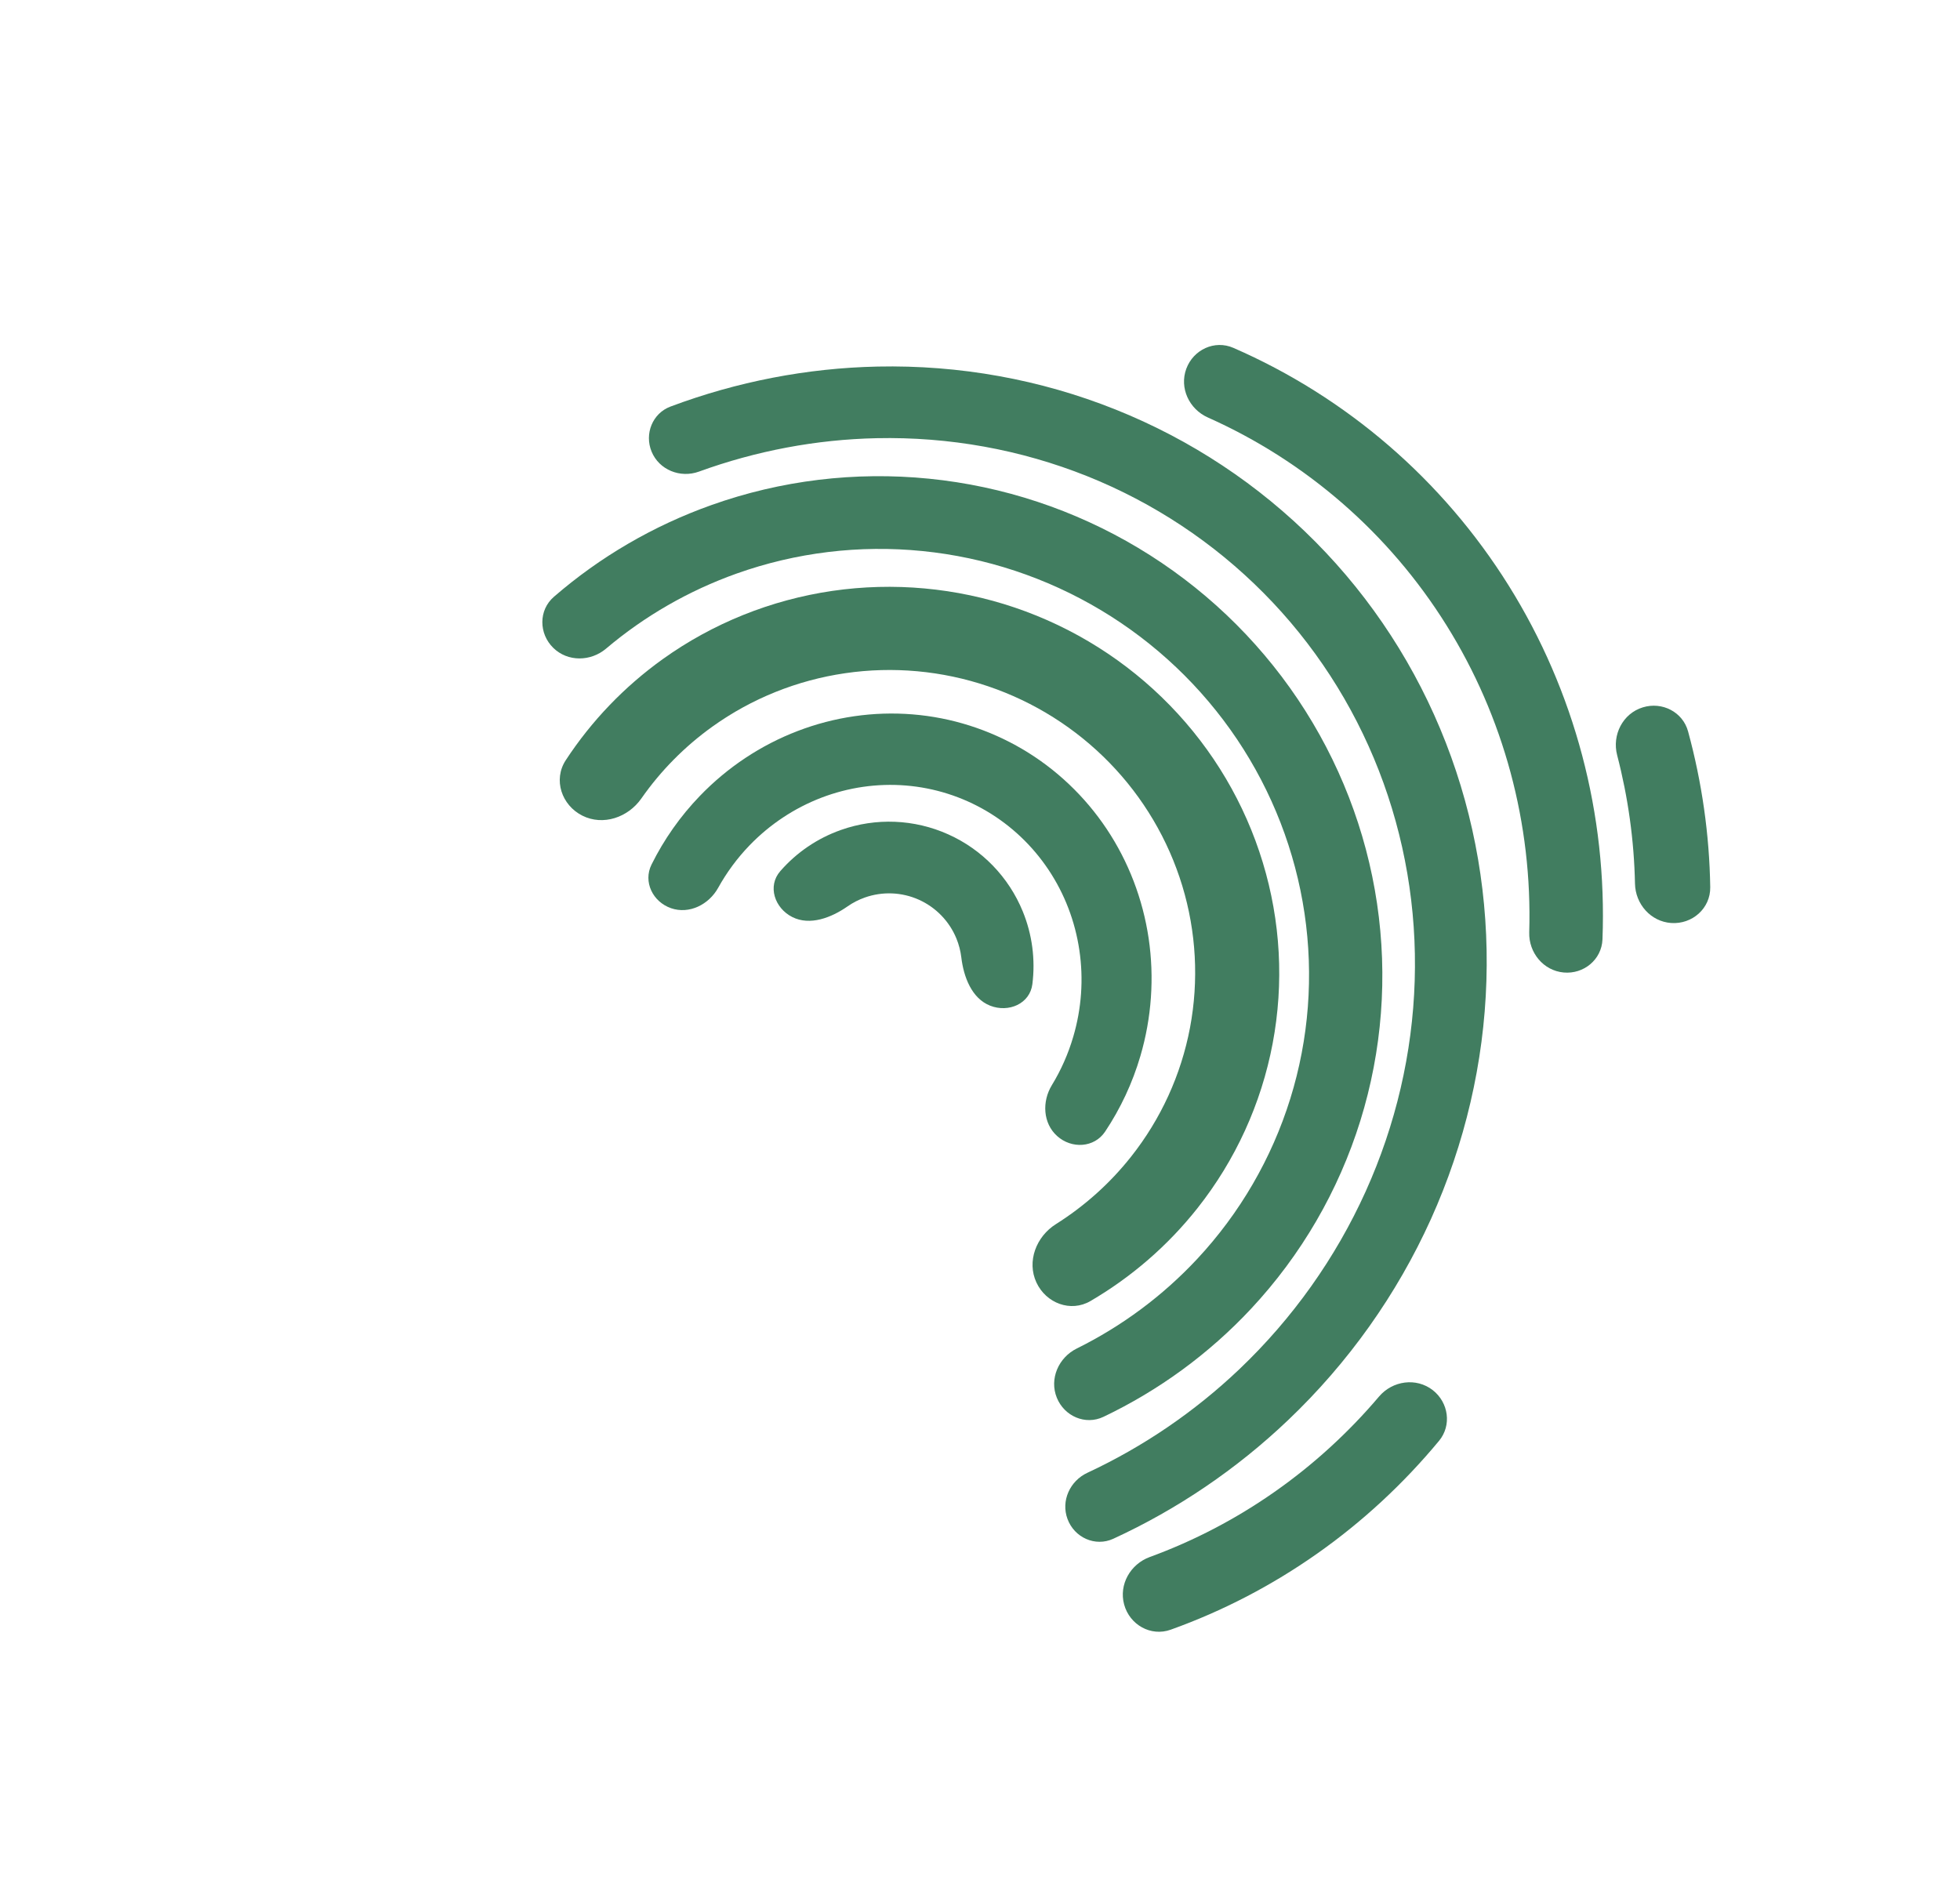 <svg width="51" height="49" viewBox="0 0 51 49" fill="none" xmlns="http://www.w3.org/2000/svg">
<path d="M20.614 23.863C20.155 23.63 19.964 23.058 20.303 22.67C20.724 22.186 21.266 21.815 21.881 21.598C22.791 21.275 23.79 21.316 24.671 21.711C25.552 22.105 26.248 22.824 26.613 23.718C26.86 24.321 26.943 24.973 26.863 25.609C26.799 26.121 26.245 26.359 25.765 26.171V26.171C25.286 25.983 25.075 25.426 25.014 24.915C24.994 24.747 24.951 24.582 24.887 24.424C24.703 23.974 24.352 23.612 23.909 23.413C23.465 23.214 22.962 23.194 22.503 23.356C22.342 23.413 22.19 23.491 22.052 23.588C21.63 23.882 21.074 24.096 20.614 23.863V23.863Z" fill="#417D60"/>
<path d="M17.461 23.634C16.986 23.469 16.73 22.948 16.953 22.498C17.278 21.843 17.702 21.24 18.21 20.713C18.928 19.967 19.797 19.39 20.755 19.023C21.712 18.656 22.733 18.508 23.746 18.59C24.758 18.672 25.736 18.983 26.61 19.498C27.483 20.014 28.23 20.723 28.797 21.573C29.363 22.423 29.736 23.394 29.888 24.416C30.039 25.437 29.966 26.485 29.673 27.482C29.468 28.181 29.158 28.844 28.756 29.447C28.474 29.87 27.884 29.903 27.506 29.562V29.562C27.137 29.23 27.11 28.665 27.369 28.24C27.609 27.847 27.797 27.422 27.927 26.977C28.143 26.244 28.197 25.475 28.085 24.724C27.974 23.973 27.7 23.259 27.283 22.634C26.866 22.009 26.317 21.488 25.675 21.109C25.033 20.73 24.314 20.502 23.57 20.441C22.826 20.381 22.075 20.489 21.371 20.759C20.668 21.029 20.029 21.453 19.501 22.001C19.182 22.332 18.909 22.703 18.687 23.103C18.444 23.541 17.934 23.797 17.461 23.634V23.634Z" fill="#417D60"/>
<path d="M15.154 21.226C14.612 20.954 14.389 20.29 14.721 19.783C15.39 18.761 16.246 17.868 17.248 17.15C18.55 16.218 20.062 15.611 21.655 15.377C23.248 15.145 24.878 15.293 26.407 15.811C27.935 16.329 29.319 17.202 30.441 18.355C31.564 19.508 32.392 20.909 32.857 22.44C33.323 23.971 33.411 25.587 33.115 27.153C32.819 28.72 32.148 30.19 31.157 31.442C30.388 32.414 29.443 33.232 28.374 33.857C27.86 34.157 27.219 33.914 26.968 33.374V33.374C26.713 32.825 26.962 32.179 27.474 31.856C28.22 31.386 28.883 30.793 29.431 30.1C30.207 29.12 30.733 27.968 30.965 26.741C31.196 25.515 31.127 24.249 30.763 23.05C30.398 21.851 29.75 20.754 28.871 19.851C27.992 18.948 26.908 18.264 25.711 17.859C24.514 17.453 23.238 17.336 21.99 17.519C20.742 17.701 19.558 18.177 18.539 18.907C17.817 19.424 17.191 20.058 16.688 20.779C16.343 21.273 15.693 21.496 15.154 21.226V21.226Z" fill="#417D60"/>
<path d="M14.397 16.86C14.018 16.49 14.011 15.878 14.412 15.531C15.611 14.492 16.999 13.682 18.506 13.145C20.316 12.499 22.253 12.264 24.175 12.457C26.097 12.649 27.956 13.265 29.616 14.258C31.276 15.251 32.696 16.597 33.771 18.198C34.846 19.799 35.55 21.614 35.831 23.511C36.112 25.408 35.964 27.339 35.397 29.164C34.83 30.988 33.858 32.661 32.553 34.058C31.46 35.228 30.157 36.181 28.712 36.87C28.243 37.094 27.694 36.855 27.499 36.373V36.373C27.3 35.882 27.543 35.327 28.018 35.092C29.192 34.511 30.253 33.723 31.148 32.765C32.261 31.573 33.09 30.146 33.574 28.59C34.058 27.034 34.184 25.386 33.944 23.768C33.704 22.15 33.104 20.602 32.187 19.236C31.27 17.871 30.059 16.723 28.643 15.876C27.227 15.029 25.642 14.504 24.002 14.34C22.363 14.175 20.71 14.376 19.166 14.926C17.921 15.37 16.771 16.032 15.77 16.879C15.37 17.218 14.772 17.227 14.397 16.86V16.86Z" fill="#417D60"/>
<path d="M16.955 11.753C16.764 11.29 16.977 10.756 17.446 10.58C19.177 9.931 20.999 9.578 22.833 9.539C24.965 9.494 27.071 9.874 29.027 10.657C30.984 11.44 32.751 12.61 34.227 14.098C35.702 15.586 36.856 17.363 37.62 19.325C38.384 21.286 38.744 23.393 38.677 25.522C38.611 27.651 38.12 29.759 37.234 31.723C36.347 33.686 35.083 35.466 33.514 36.958C32.175 38.233 30.637 39.275 28.968 40.043C28.498 40.259 27.954 40.012 27.776 39.526V39.526C27.603 39.056 27.84 38.537 28.294 38.326C29.745 37.65 31.083 36.739 32.25 35.629C33.635 34.31 34.752 32.738 35.536 31.003C36.319 29.268 36.753 27.405 36.811 25.524C36.87 23.643 36.552 21.782 35.877 20.049C35.202 18.316 34.183 16.745 32.879 15.431C31.575 14.116 30.014 13.082 28.285 12.39C26.556 11.699 24.696 11.363 22.812 11.403C21.239 11.436 19.677 11.731 18.188 12.272C17.703 12.449 17.152 12.23 16.955 11.753V11.753Z" fill="#417D60"/>
<path d="M30.868 9.596C31.052 9.098 31.605 8.84 32.092 9.052C35.041 10.337 37.539 12.489 39.256 15.237C40.976 17.99 41.822 21.2 41.697 24.447C41.676 24.971 41.21 25.355 40.687 25.307V25.307C40.16 25.259 39.776 24.791 39.791 24.262C39.876 21.443 39.13 18.659 37.636 16.268C36.144 13.879 33.981 12.002 31.429 10.864C30.942 10.647 30.684 10.096 30.868 9.596V9.596Z" fill="#417D60"/>
<path d="M37.282 36.176C37.694 36.499 37.778 37.092 37.444 37.495C35.581 39.743 33.171 41.439 30.462 42.409C29.945 42.595 29.394 42.282 29.25 41.752V41.752C29.11 41.234 29.413 40.703 29.917 40.518C32.219 39.677 34.274 38.239 35.882 36.343C36.234 35.928 36.853 35.841 37.282 36.176V36.176Z" fill="#417D60"/>
<path d="M42.748 18.407C43.251 18.253 43.788 18.528 43.925 19.035C44.286 20.361 44.48 21.722 44.501 23.086C44.51 23.637 44.033 24.058 43.483 24.019V24.019C42.953 23.981 42.554 23.527 42.543 22.995C42.52 21.87 42.364 20.748 42.079 19.652C41.941 19.124 42.226 18.566 42.748 18.407V18.407Z" fill="#417D60"/>
</svg>
